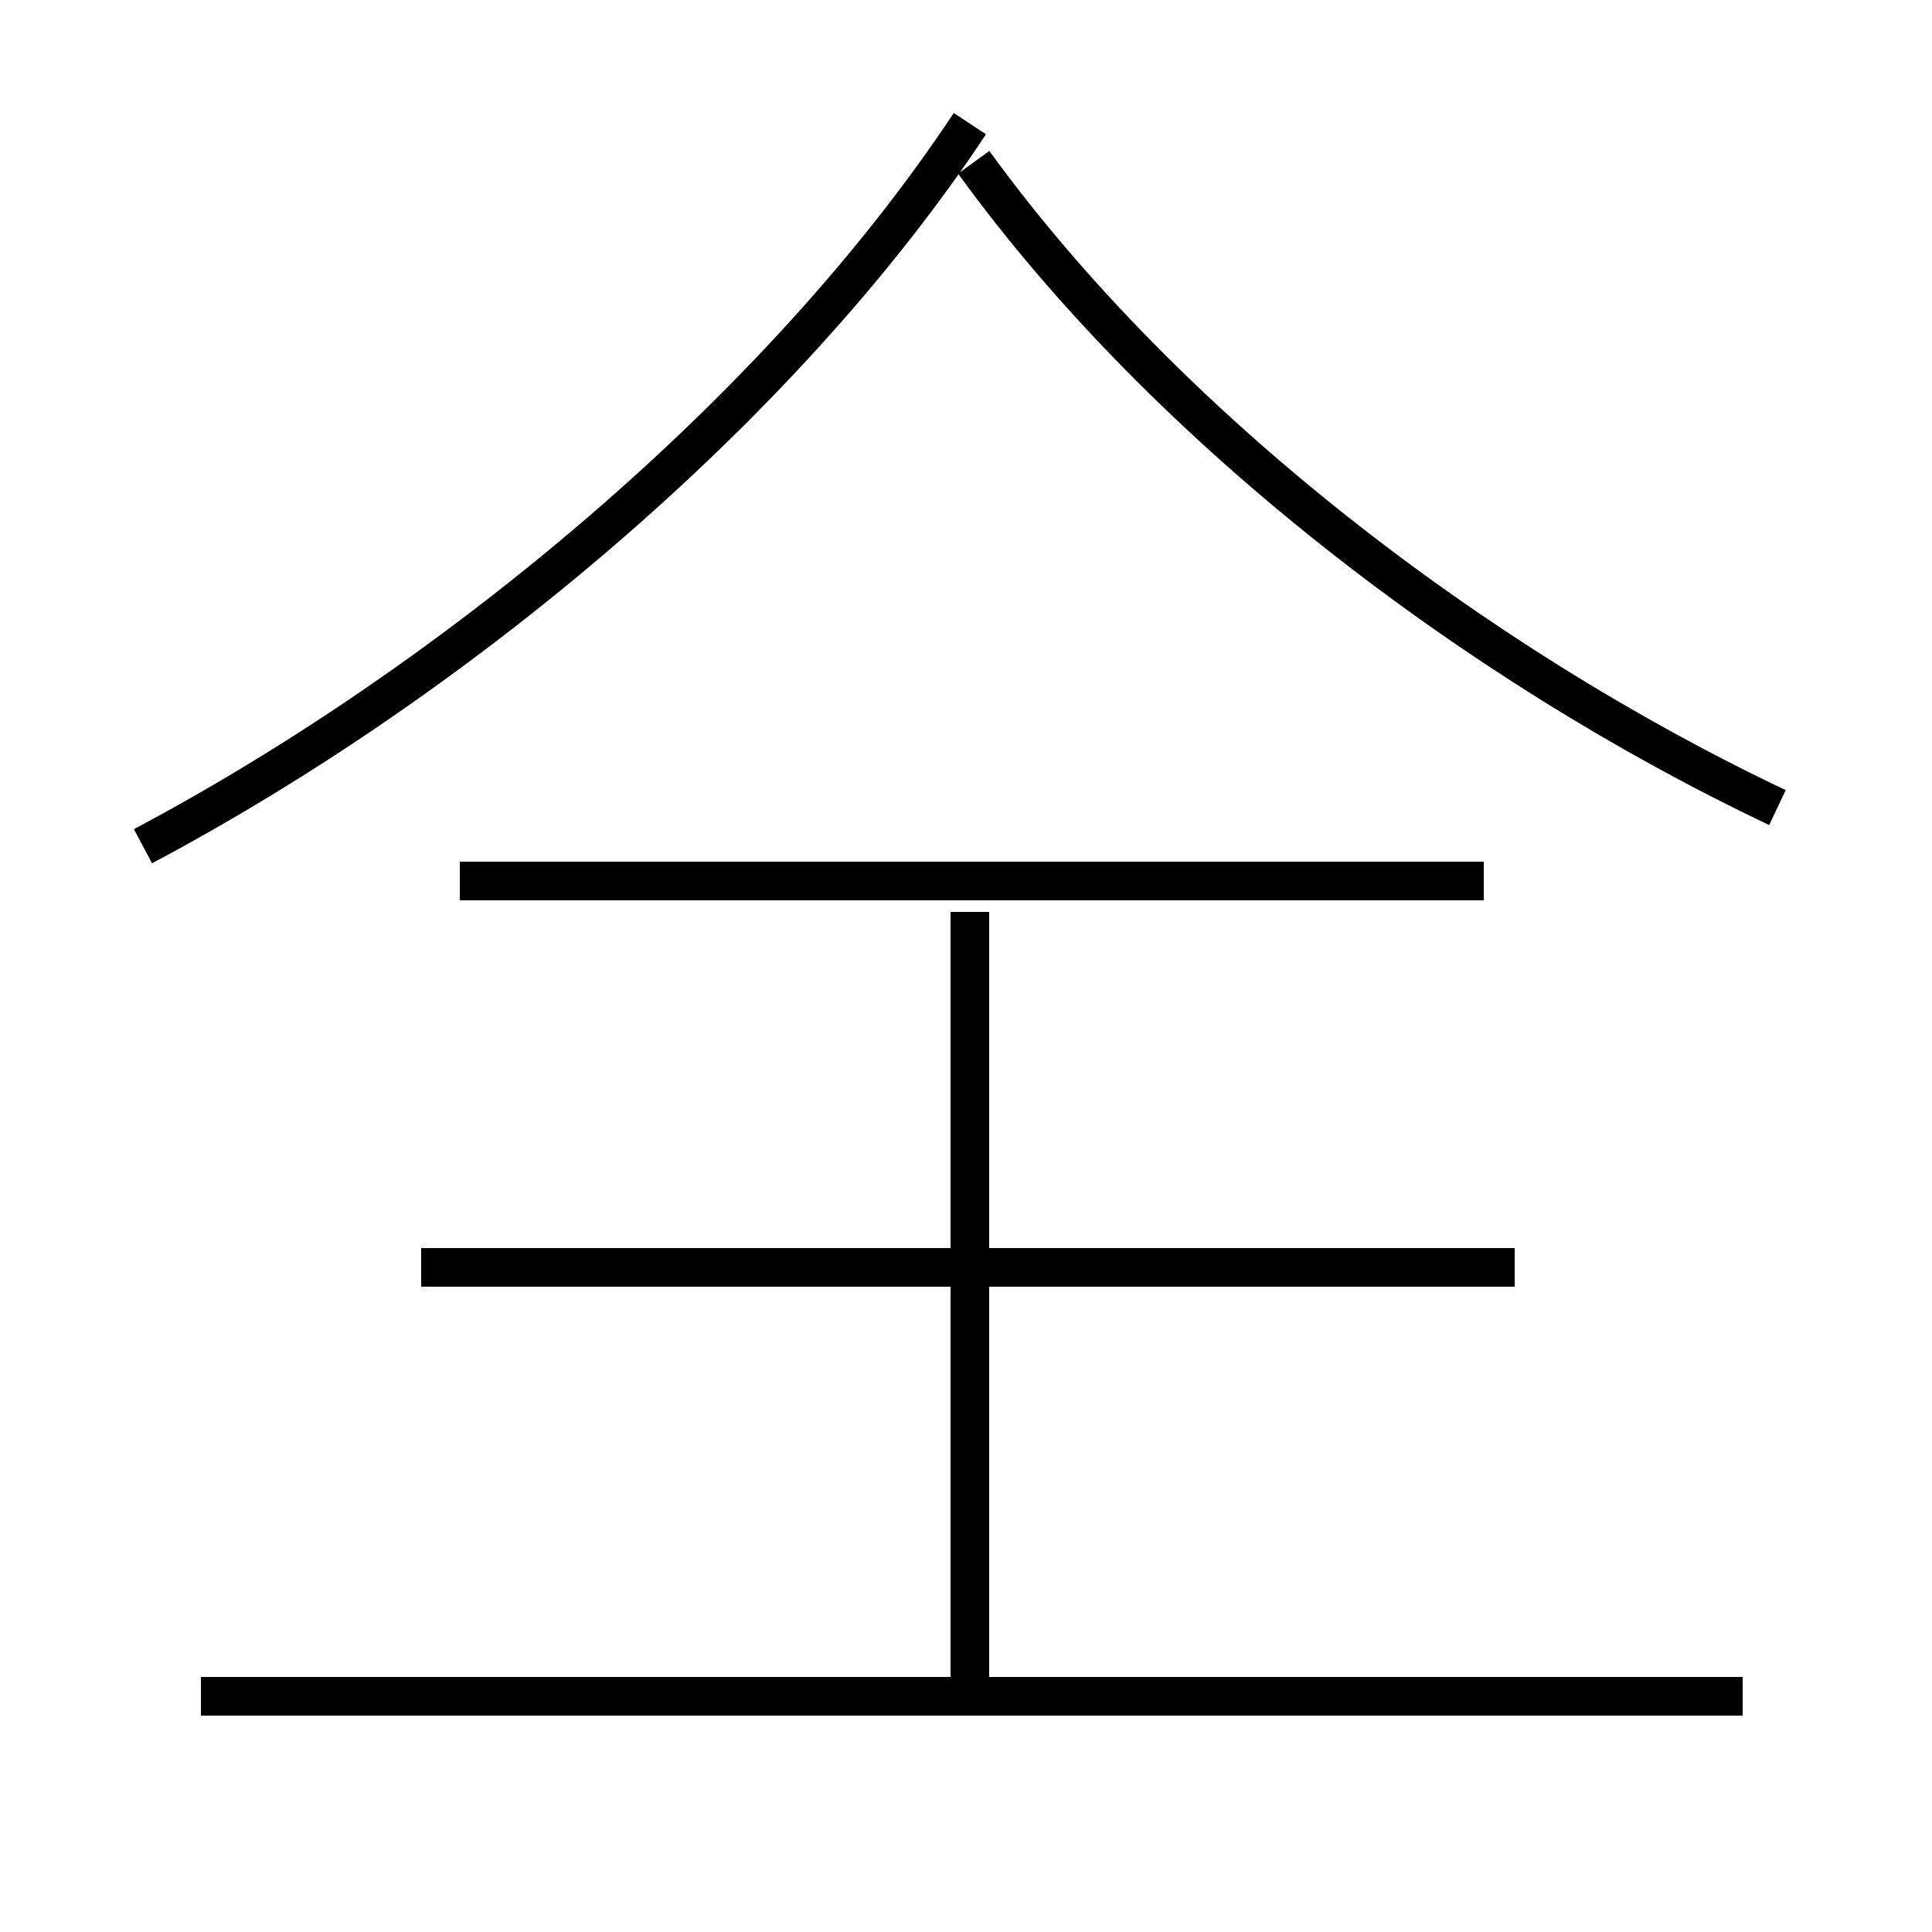 <?xml version='1.0' encoding='utf8'?>
<svg viewBox="0.0 -44.0 50.0 50.0" version="1.1" xmlns="http://www.w3.org/2000/svg">
<rect x="0.0" y="-44.0" width="50.0" height="50.0" fill="#808080" stroke="none"/>
<rect x="-1000" y="-1000" width="2000" height="2000" stroke="white" fill="white"/>
<g style="fill:none; stroke:#000000;  stroke-width:1">
<path d="M 3.7 22.1 C 11.8 26.4 20.2 33.4 25.1 40.8 M 46.0 23.1 C 38.2 26.8 30.2 32.9 25.2 39.8 M 38.4 21.2 L 11.9 21.2 M 39.2 11.2 L 10.9 11.2 M 25.1 0.4 L 25.1 20.4 M 45.1 0.1 L 5.2 0.1" transform="scale(1, -1)" />
</g>
</svg>